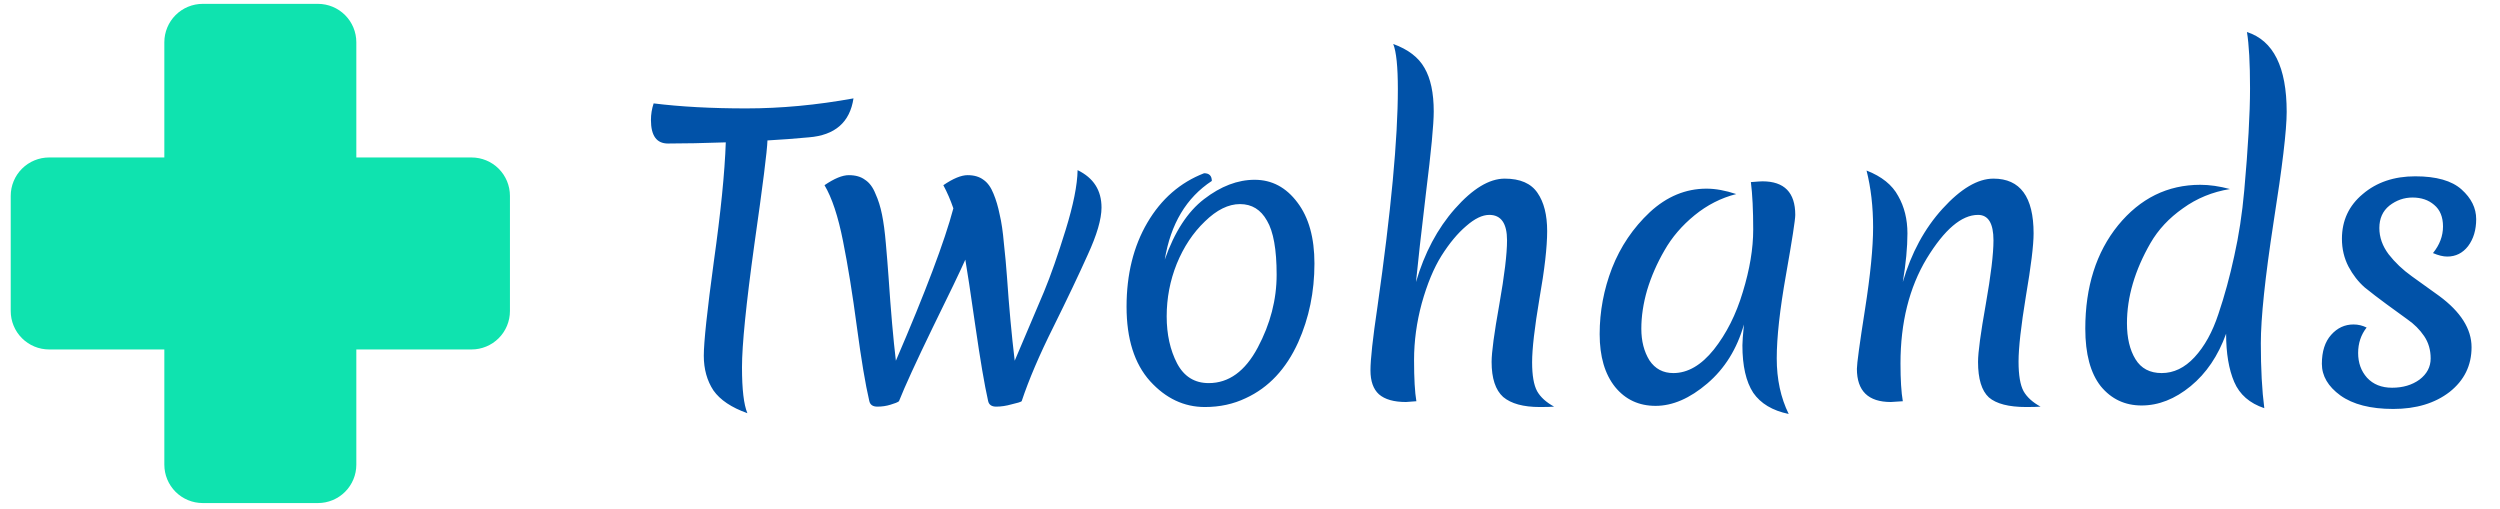 <svg width="162" height="33" viewBox="0 0 162 33" fill="none" xmlns="http://www.w3.org/2000/svg">
<path d="M42.181 7.775C42.181 7.408 42.239 7.05 42.356 6.7C44.106 6.917 46.106 7.025 48.356 7.025C50.606 7.025 52.923 6.808 55.306 6.375C55.073 7.925 54.106 8.767 52.406 8.9C51.523 8.983 50.631 9.05 49.731 9.1C49.714 9.75 49.431 12 48.881 15.85C48.348 19.7 48.081 22.35 48.081 23.8C48.081 25.233 48.198 26.225 48.431 26.775C47.398 26.408 46.664 25.917 46.231 25.3C45.814 24.667 45.606 23.917 45.606 23.05C45.606 22.167 45.823 20.133 46.256 16.95C46.706 13.75 46.964 11.175 47.031 9.225C45.581 9.275 44.331 9.3 43.281 9.3C42.548 9.3 42.181 8.792 42.181 7.775ZM66.203 26C66.137 26.05 65.92 26.117 65.553 26.2C65.203 26.3 64.87 26.35 64.553 26.35C64.253 26.35 64.078 26.225 64.028 25.975C63.795 24.942 63.52 23.325 63.203 21.125C62.887 18.925 62.67 17.492 62.553 16.825C62.22 17.575 61.512 19.05 60.428 21.25C59.362 23.45 58.637 25.033 58.253 26C58.17 26.067 57.987 26.142 57.703 26.225C57.437 26.308 57.153 26.35 56.853 26.35C56.553 26.35 56.378 26.225 56.328 25.975C56.078 24.908 55.812 23.317 55.528 21.2C55.245 19.067 54.945 17.208 54.628 15.625C54.312 14.025 53.912 12.817 53.428 12C54.062 11.567 54.587 11.35 55.003 11.35C55.437 11.35 55.787 11.45 56.053 11.65C56.337 11.833 56.562 12.133 56.728 12.55C56.912 12.95 57.053 13.4 57.153 13.9C57.253 14.383 57.337 15.008 57.403 15.775C57.47 16.525 57.528 17.25 57.578 17.95C57.728 20.183 57.887 21.992 58.053 23.375C59.97 18.925 61.212 15.633 61.778 13.5C61.595 12.967 61.378 12.467 61.128 12C61.762 11.567 62.287 11.35 62.703 11.35C63.12 11.35 63.462 11.45 63.728 11.65C63.995 11.833 64.212 12.133 64.378 12.55C64.545 12.95 64.678 13.4 64.778 13.9C64.895 14.383 64.987 15.008 65.053 15.775C65.137 16.525 65.203 17.25 65.253 17.95C65.387 19.9 65.553 21.708 65.753 23.375C66.587 21.425 67.22 19.933 67.653 18.9C68.087 17.85 68.553 16.517 69.053 14.9C69.553 13.283 69.812 11.992 69.828 11.025C70.862 11.525 71.378 12.333 71.378 13.45C71.378 14.2 71.078 15.225 70.478 16.525C69.895 17.825 69.153 19.383 68.253 21.2C67.353 23 66.67 24.6 66.203 26ZM82.726 17.8C82.726 16.167 82.518 15 82.101 14.3C81.701 13.583 81.118 13.225 80.351 13.225C79.601 13.225 78.843 13.6 78.076 14.35C77.309 15.083 76.701 16 76.251 17.1C75.818 18.183 75.601 19.317 75.601 20.5C75.601 21.667 75.826 22.683 76.276 23.55C76.726 24.4 77.409 24.825 78.326 24.825C79.626 24.825 80.684 24.058 81.501 22.525C82.318 20.992 82.726 19.417 82.726 17.8ZM75.476 16.825C76.109 15.025 76.959 13.717 78.026 12.9C79.109 12.067 80.201 11.65 81.301 11.65C82.418 11.65 83.343 12.142 84.076 13.125C84.809 14.092 85.176 15.408 85.176 17.075C85.176 18.908 84.826 20.608 84.126 22.175C83.343 23.908 82.209 25.117 80.726 25.8C79.926 26.183 79.043 26.375 78.076 26.375C76.726 26.375 75.543 25.817 74.526 24.7C73.509 23.567 73.001 21.958 73.001 19.875C73.001 17.775 73.451 15.958 74.351 14.425C75.251 12.892 76.476 11.825 78.026 11.225C78.359 11.225 78.526 11.392 78.526 11.725C76.876 12.808 75.859 14.508 75.476 16.825ZM91.756 18.275C92.306 16.392 93.147 14.808 94.281 13.525C95.431 12.225 96.506 11.575 97.506 11.575C98.506 11.575 99.214 11.883 99.631 12.5C100.047 13.1 100.256 13.925 100.256 14.975C100.256 16.008 100.089 17.467 99.756 19.35C99.439 21.233 99.281 22.608 99.281 23.475C99.281 24.325 99.389 24.95 99.606 25.35C99.822 25.733 100.189 26.067 100.706 26.35C100.489 26.367 100.181 26.375 99.781 26.375C98.714 26.375 97.922 26.158 97.406 25.725C96.906 25.275 96.656 24.517 96.656 23.45C96.656 22.833 96.822 21.592 97.156 19.725C97.489 17.842 97.656 16.458 97.656 15.575C97.656 14.475 97.272 13.925 96.506 13.925C96.056 13.925 95.556 14.167 95.006 14.65C94.456 15.117 93.922 15.758 93.406 16.575C92.906 17.375 92.481 18.4 92.131 19.65C91.797 20.883 91.631 22.108 91.631 23.325C91.631 24.525 91.681 25.417 91.781 26C91.381 26.033 91.156 26.05 91.106 26.05C90.322 26.05 89.739 25.883 89.356 25.55C88.989 25.217 88.806 24.7 88.806 24C88.806 23.283 88.956 21.917 89.256 19.9C90.139 13.7 90.581 8.992 90.581 5.775C90.581 4.325 90.481 3.35 90.281 2.85C91.247 3.2 91.922 3.717 92.306 4.4C92.706 5.083 92.906 6.025 92.906 7.225C92.906 8.058 92.739 9.808 92.406 12.475C92.089 15.142 91.872 17.075 91.756 18.275ZM107.858 16.225C107.375 17.058 107 17.917 106.733 18.8C106.483 19.667 106.358 20.5 106.358 21.3C106.358 22.1 106.533 22.783 106.883 23.35C107.25 23.9 107.766 24.175 108.433 24.175C109.366 24.175 110.241 23.667 111.058 22.65C111.875 21.617 112.5 20.375 112.933 18.925C113.383 17.458 113.608 16.108 113.608 14.875C113.608 13.625 113.558 12.6 113.458 11.8C113.858 11.767 114.108 11.75 114.208 11.75C115.625 11.75 116.333 12.475 116.333 13.925C116.333 14.242 116.133 15.533 115.733 17.8C115.333 20.05 115.133 21.858 115.133 23.225C115.133 24.575 115.391 25.775 115.908 26.825C114.858 26.608 114.091 26.15 113.608 25.45C113.141 24.733 112.908 23.708 112.908 22.375C112.908 22.142 112.941 21.692 113.008 21.025C112.558 22.608 111.766 23.883 110.633 24.85C109.5 25.817 108.383 26.3 107.283 26.3C106.2 26.3 105.325 25.892 104.658 25.075C103.991 24.242 103.658 23.1 103.658 21.65C103.658 20.183 103.925 18.758 104.458 17.375C105.008 15.975 105.825 14.767 106.908 13.75C108.008 12.733 109.233 12.225 110.583 12.225C111.166 12.225 111.808 12.342 112.508 12.575C111.525 12.825 110.625 13.283 109.808 13.95C108.991 14.617 108.341 15.375 107.858 16.225ZM131.777 15.125C131.777 15.892 131.61 17.25 131.277 19.2C130.96 21.133 130.802 22.542 130.802 23.425C130.802 24.308 130.91 24.95 131.127 25.35C131.344 25.733 131.71 26.067 132.227 26.35C132.01 26.367 131.702 26.375 131.302 26.375C130.169 26.375 129.36 26.167 128.877 25.75C128.41 25.317 128.177 24.55 128.177 23.45C128.177 22.833 128.344 21.592 128.677 19.725C129.01 17.842 129.177 16.458 129.177 15.575C129.177 14.475 128.844 13.925 128.177 13.925C127.11 13.925 126.002 14.867 124.852 16.75C123.719 18.633 123.152 20.9 123.152 23.55C123.152 24.6 123.202 25.417 123.302 26C122.869 26.033 122.61 26.05 122.527 26.05C121.06 26.05 120.327 25.333 120.327 23.9C120.327 23.567 120.502 22.283 120.852 20.05C121.202 17.817 121.377 16.042 121.377 14.725C121.377 13.392 121.235 12.167 120.952 11.05C121.935 11.433 122.619 11.983 123.002 12.7C123.402 13.4 123.602 14.208 123.602 15.125C123.602 16.025 123.502 17.075 123.302 18.275C123.852 16.392 124.71 14.808 125.877 13.525C127.06 12.225 128.16 11.575 129.177 11.575C130.91 11.575 131.777 12.758 131.777 15.125ZM137.827 20.95C137.827 21.9 138.01 22.675 138.377 23.275C138.743 23.875 139.31 24.175 140.077 24.175C140.86 24.175 141.568 23.833 142.202 23.15C142.852 22.45 143.368 21.517 143.752 20.35C144.152 19.167 144.493 17.917 144.777 16.6C145.077 15.267 145.293 13.85 145.427 12.35C145.677 9.567 145.802 7.358 145.802 5.725C145.802 4.092 145.735 2.875 145.602 2.075C147.318 2.625 148.177 4.35 148.177 7.25C148.177 8.433 147.893 10.817 147.327 14.4C146.777 17.983 146.502 20.6 146.502 22.25C146.502 23.9 146.577 25.3 146.727 26.45C145.777 26.133 145.127 25.567 144.777 24.75C144.427 23.933 144.252 22.892 144.252 21.625C143.735 23.058 142.968 24.192 141.952 25.025C140.935 25.858 139.877 26.275 138.777 26.275C137.693 26.275 136.81 25.858 136.127 25.025C135.46 24.175 135.127 22.933 135.127 21.3C135.127 18.583 135.835 16.35 137.252 14.6C138.685 12.85 140.46 11.975 142.577 11.975C143.177 11.975 143.818 12.067 144.502 12.25C143.368 12.433 142.352 12.85 141.452 13.5C140.552 14.133 139.852 14.883 139.352 15.75C138.335 17.517 137.827 19.25 137.827 20.95ZM156.332 12.8C155.782 12.8 155.282 12.975 154.832 13.325C154.399 13.675 154.182 14.158 154.182 14.775C154.182 15.375 154.382 15.942 154.782 16.475C155.198 17.008 155.698 17.483 156.282 17.9C156.865 18.317 157.457 18.742 158.057 19.175C159.457 20.208 160.157 21.317 160.157 22.5C160.157 23.683 159.682 24.65 158.732 25.4C157.782 26.133 156.565 26.5 155.082 26.5C153.615 26.5 152.473 26.208 151.657 25.625C150.857 25.042 150.457 24.358 150.457 23.575C150.457 22.775 150.657 22.15 151.057 21.7C151.457 21.25 151.94 21.025 152.507 21.025C152.807 21.025 153.09 21.092 153.357 21.225C152.99 21.692 152.807 22.242 152.807 22.875C152.807 23.508 152.998 24.042 153.382 24.475C153.782 24.908 154.323 25.125 155.007 25.125C155.707 25.125 156.298 24.95 156.782 24.6C157.265 24.233 157.507 23.775 157.507 23.225C157.507 22.675 157.365 22.192 157.082 21.775C156.798 21.358 156.44 21 156.007 20.7C155.59 20.4 155.132 20.067 154.632 19.7C154.132 19.333 153.665 18.975 153.232 18.625C152.815 18.258 152.465 17.808 152.182 17.275C151.898 16.725 151.757 16.125 151.757 15.475C151.757 14.292 152.207 13.325 153.107 12.575C154.007 11.808 155.14 11.425 156.507 11.425C157.874 11.425 158.874 11.708 159.507 12.275C160.14 12.842 160.457 13.483 160.457 14.2C160.457 14.9 160.282 15.483 159.932 15.95C159.582 16.4 159.132 16.625 158.582 16.625C158.315 16.625 158.007 16.55 157.657 16.4C158.09 15.867 158.307 15.292 158.307 14.675C158.307 14.058 158.115 13.592 157.732 13.275C157.365 12.958 156.899 12.8 156.332 12.8Z" fill="#0152A8"/>
<path d="M33.044 12.692V20.157C33.044 20.817 32.781 21.45 32.315 21.916C31.848 22.383 31.215 22.645 30.555 22.645H23.09V30.11C23.09 30.77 22.828 31.403 22.361 31.87C21.895 32.336 21.262 32.598 20.602 32.598H13.137C12.477 32.598 11.844 32.336 11.377 31.87C10.911 31.403 10.649 30.77 10.649 30.11V22.645H3.184C2.524 22.645 1.891 22.383 1.424 21.916C0.957 21.45 0.695 20.817 0.695 20.157V12.692C0.695 12.032 0.957 11.399 1.424 10.932C1.891 10.466 2.524 10.204 3.184 10.204H10.649V2.739C10.649 2.079 10.911 1.446 11.377 0.979C11.844 0.512 12.477 0.25 13.137 0.25H20.602C21.262 0.25 21.895 0.512 22.361 0.979C22.828 1.446 23.09 2.079 23.09 2.739V10.204H30.555C31.215 10.204 31.848 10.466 32.315 10.932C32.781 11.399 33.044 12.032 33.044 12.692Z" fill="#0FE3AF"/>
</svg>
